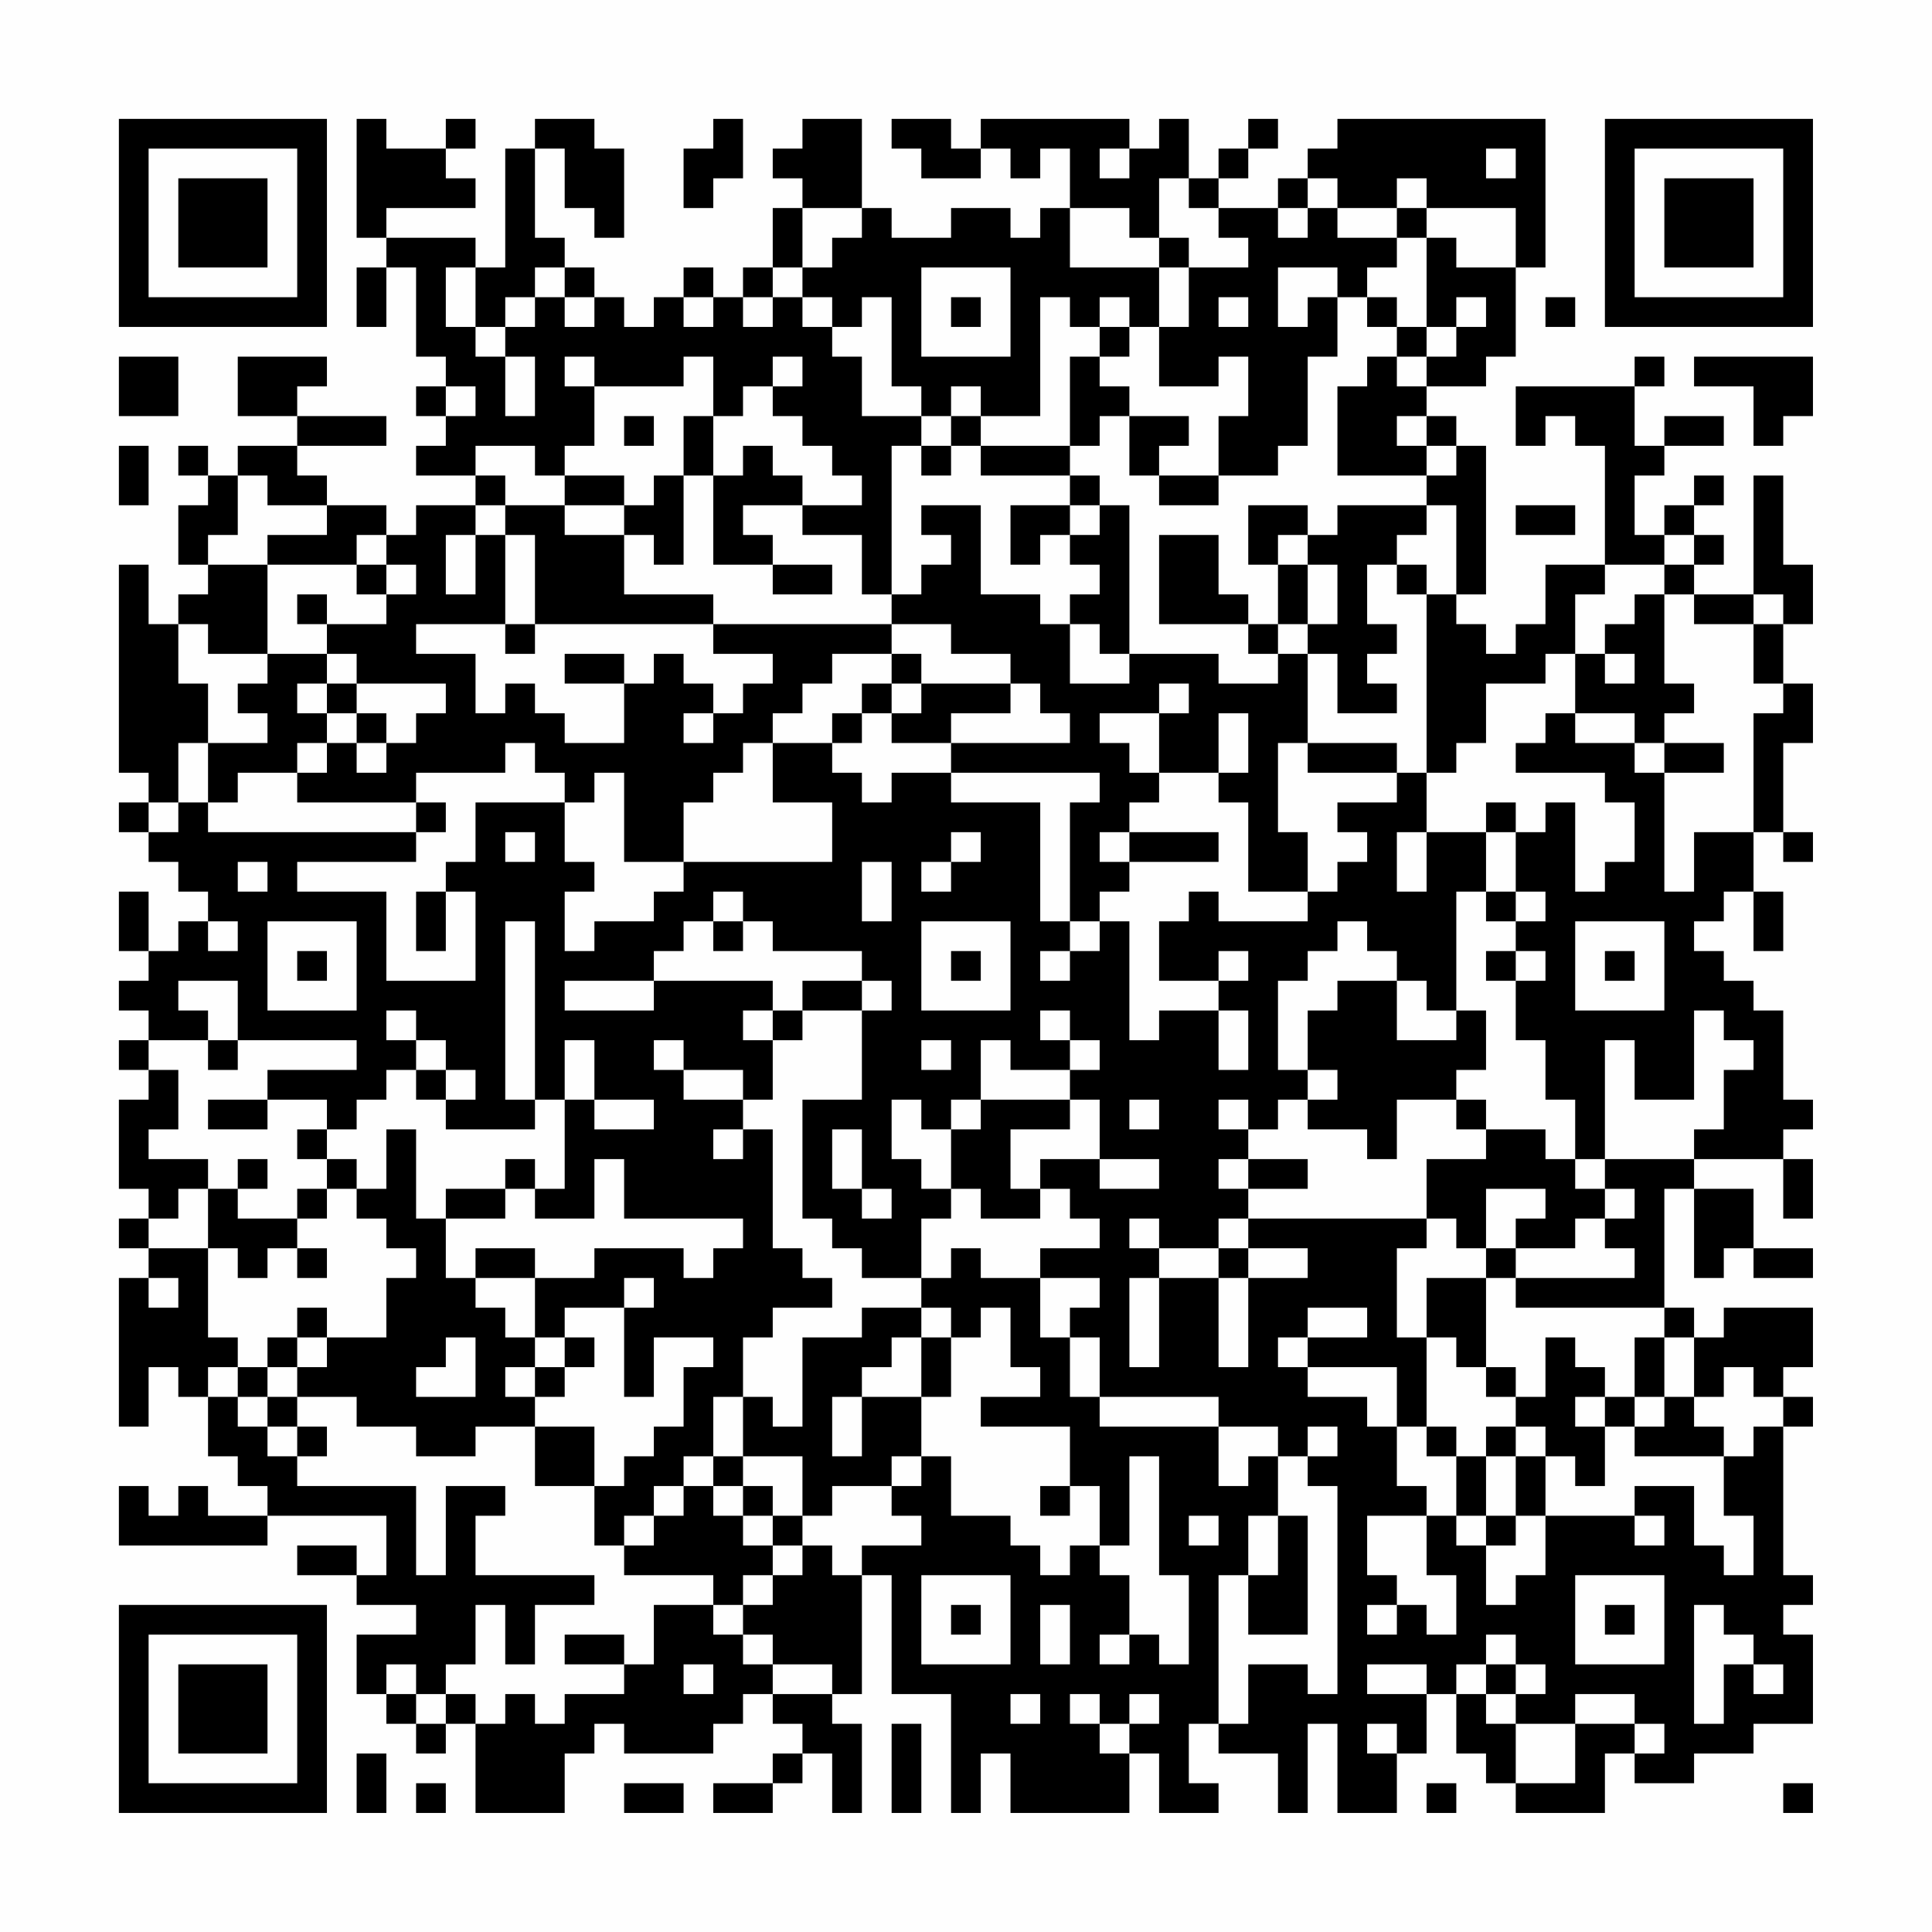 <?xml version="1.0" encoding="UTF-8"?>
<svg xmlns="http://www.w3.org/2000/svg" version="1.1" width="300" height="300" viewBox="0 0 300 300"><rect x="0" y="0" width="300" height="300" fill="#fefefe"/><g transform="scale(4.615)"><g transform="translate(4,4)"><path fill-rule="evenodd" d="M8 0L8 4L9 4L9 5L8 5L8 7L9 7L9 5L10 5L10 8L11 8L11 9L10 9L10 10L11 10L11 11L10 11L10 12L12 12L12 13L10 13L10 14L9 14L9 13L7 13L7 12L6 12L6 11L9 11L9 10L6 10L6 9L7 9L7 8L4 8L4 10L6 10L6 11L4 11L4 12L3 12L3 11L2 11L2 12L3 12L3 13L2 13L2 15L3 15L3 16L2 16L2 17L1 17L1 15L0 15L0 22L1 22L1 23L0 23L0 24L1 24L1 25L2 25L2 26L3 26L3 27L2 27L2 28L1 28L1 26L0 26L0 28L1 28L1 29L0 29L0 30L1 30L1 31L0 31L0 32L1 32L1 33L0 33L0 36L1 36L1 37L0 37L0 38L1 38L1 39L0 39L0 44L1 44L1 42L2 42L2 43L3 43L3 45L4 45L4 46L5 46L5 47L3 47L3 46L2 46L2 47L1 47L1 46L0 46L0 48L5 48L5 47L9 47L9 49L8 49L8 48L6 48L6 49L8 49L8 50L10 50L10 51L8 51L8 53L9 53L9 54L10 54L10 55L11 55L11 54L12 54L12 57L15 57L15 55L16 55L16 54L17 54L17 55L20 55L20 54L21 54L21 53L22 53L22 54L23 54L23 55L22 55L22 56L20 56L20 57L22 57L22 56L23 56L23 55L24 55L24 57L25 57L25 54L24 54L24 53L25 53L25 49L26 49L26 53L28 53L28 57L29 57L29 55L30 55L30 57L34 57L34 55L35 55L35 57L37 57L37 56L36 56L36 54L37 54L37 55L39 55L39 57L40 57L40 54L41 54L41 57L43 57L43 55L44 55L44 53L45 53L45 55L46 55L46 56L47 56L47 57L50 57L50 55L51 55L51 56L53 56L53 55L55 55L55 54L57 54L57 51L56 51L56 50L57 50L57 49L56 49L56 44L57 44L57 43L56 43L56 42L57 42L57 40L54 40L54 41L53 41L53 40L52 40L52 36L53 36L53 39L54 39L54 38L55 38L55 39L57 39L57 38L55 38L55 36L53 36L53 35L56 35L56 37L57 37L57 35L56 35L56 34L57 34L57 33L56 33L56 30L55 30L55 29L54 29L54 28L53 28L53 27L54 27L54 26L55 26L55 28L56 28L56 26L55 26L55 24L56 24L56 25L57 25L57 24L56 24L56 21L57 21L57 19L56 19L56 17L57 17L57 15L56 15L56 12L55 12L55 16L53 16L53 15L54 15L54 14L53 14L53 13L54 13L54 12L53 12L53 13L52 13L52 14L51 14L51 12L52 12L52 11L54 11L54 10L52 10L52 11L51 11L51 9L52 9L52 8L51 8L51 9L47 9L47 11L48 11L48 10L49 10L49 11L50 11L50 15L48 15L48 17L47 17L47 18L46 18L46 17L45 17L45 16L46 16L46 11L45 11L45 10L44 10L44 9L46 9L46 8L47 8L47 5L48 5L48 0L41 0L41 1L40 1L40 2L39 2L39 3L37 3L37 2L38 2L38 1L39 1L39 0L38 0L38 1L37 1L37 2L36 2L36 0L35 0L35 1L34 1L34 0L29 0L29 1L28 1L28 0L26 0L26 1L27 1L27 2L29 2L29 1L30 1L30 2L31 2L31 1L32 1L32 3L31 3L31 4L30 4L30 3L28 3L28 4L26 4L26 3L25 3L25 0L23 0L23 1L22 1L22 2L23 2L23 3L22 3L22 5L21 5L21 6L20 6L20 5L19 5L19 6L18 6L18 7L17 7L17 6L16 6L16 5L15 5L15 4L14 4L14 1L15 1L15 3L16 3L16 4L17 4L17 1L16 1L16 0L14 0L14 1L13 1L13 5L12 5L12 4L9 4L9 3L12 3L12 2L11 2L11 1L12 1L12 0L11 0L11 1L9 1L9 0ZM20 0L20 1L19 1L19 3L20 3L20 2L21 2L21 0ZM33 1L33 2L34 2L34 1ZM46 1L46 2L47 2L47 1ZM35 2L35 4L34 4L34 3L32 3L32 5L35 5L35 7L34 7L34 6L33 6L33 7L32 7L32 6L31 6L31 10L29 10L29 9L28 9L28 10L27 10L27 9L26 9L26 6L25 6L25 7L24 7L24 6L23 6L23 5L24 5L24 4L25 4L25 3L23 3L23 5L22 5L22 6L21 6L21 7L22 7L22 6L23 6L23 7L24 7L24 8L25 8L25 10L27 10L27 11L26 11L26 16L25 16L25 14L23 14L23 13L25 13L25 12L24 12L24 11L23 11L23 10L22 10L22 9L23 9L23 8L22 8L22 9L21 9L21 10L20 10L20 8L19 8L19 9L16 9L16 8L15 8L15 9L16 9L16 11L15 11L15 12L14 12L14 11L12 11L12 12L13 12L13 13L12 13L12 14L11 14L11 16L12 16L12 14L13 14L13 17L10 17L10 18L12 18L12 20L13 20L13 19L14 19L14 20L15 20L15 21L17 21L17 19L18 19L18 18L19 18L19 19L20 19L20 20L19 20L19 21L20 21L20 20L21 20L21 19L22 19L22 18L20 18L20 17L26 17L26 18L24 18L24 19L23 19L23 20L22 20L22 21L21 21L21 22L20 22L20 23L19 23L19 25L17 25L17 22L16 22L16 23L15 23L15 22L14 22L14 21L13 21L13 22L10 22L10 23L6 23L6 22L7 22L7 21L8 21L8 22L9 22L9 21L10 21L10 20L11 20L11 19L8 19L8 18L7 18L7 17L9 17L9 16L10 16L10 15L9 15L9 14L8 14L8 15L5 15L5 14L7 14L7 13L5 13L5 12L4 12L4 14L3 14L3 15L5 15L5 18L3 18L3 17L2 17L2 19L3 19L3 21L2 21L2 23L1 23L1 24L2 24L2 23L3 23L3 24L10 24L10 25L6 25L6 26L9 26L9 29L12 29L12 26L11 26L11 25L12 25L12 23L15 23L15 25L16 25L16 26L15 26L15 28L16 28L16 27L18 27L18 26L19 26L19 25L24 25L24 23L22 23L22 21L24 21L24 22L25 22L25 23L26 23L26 22L28 22L28 23L31 23L31 27L32 27L32 28L31 28L31 29L32 29L32 28L33 28L33 27L34 27L34 31L35 31L35 30L37 30L37 32L38 32L38 30L37 30L37 29L38 29L38 28L37 28L37 29L35 29L35 27L36 27L36 26L37 26L37 27L40 27L40 26L41 26L41 25L42 25L42 24L41 24L41 23L43 23L43 22L44 22L44 24L43 24L43 26L44 26L44 24L46 24L46 26L45 26L45 30L44 30L44 29L43 29L43 28L42 28L42 27L41 27L41 28L40 28L40 29L39 29L39 32L40 32L40 33L39 33L39 34L38 34L38 33L37 33L37 34L38 34L38 35L37 35L37 36L38 36L38 37L37 37L37 38L35 38L35 37L34 37L34 38L35 38L35 39L34 39L34 42L35 42L35 39L37 39L37 42L38 42L38 39L40 39L40 38L38 38L38 37L44 37L44 38L43 38L43 41L44 41L44 44L43 44L43 42L40 42L40 41L42 41L42 40L40 40L40 41L39 41L39 42L40 42L40 43L42 43L42 44L43 44L43 46L44 46L44 47L42 47L42 49L43 49L43 50L42 50L42 51L43 51L43 50L44 50L44 51L45 51L45 49L44 49L44 47L45 47L45 48L46 48L46 50L47 50L47 49L48 49L48 47L51 47L51 48L52 48L52 47L51 47L51 46L53 46L53 48L54 48L54 49L55 49L55 47L54 47L54 45L55 45L55 44L56 44L56 43L55 43L55 42L54 42L54 43L53 43L53 41L52 41L52 40L47 40L47 39L51 39L51 38L50 38L50 37L51 37L51 36L50 36L50 35L53 35L53 34L54 34L54 32L55 32L55 31L54 31L54 30L53 30L53 33L51 33L51 31L50 31L50 35L49 35L49 33L48 33L48 31L47 31L47 29L48 29L48 28L47 28L47 27L48 27L48 26L47 26L47 24L48 24L48 23L49 23L49 26L50 26L50 25L51 25L51 23L50 23L50 22L47 22L47 21L48 21L48 20L49 20L49 21L51 21L51 22L52 22L52 26L53 26L53 24L55 24L55 20L56 20L56 19L55 19L55 17L56 17L56 16L55 16L55 17L53 17L53 16L52 16L52 15L53 15L53 14L52 14L52 15L50 15L50 16L49 16L49 18L48 18L48 19L46 19L46 21L45 21L45 22L44 22L44 16L45 16L45 13L44 13L44 12L45 12L45 11L44 11L44 10L43 10L43 11L44 11L44 12L41 12L41 9L42 9L42 8L43 8L43 9L44 9L44 8L45 8L45 7L46 7L46 6L45 6L45 7L44 7L44 4L45 4L45 5L47 5L47 3L44 3L44 2L43 2L43 3L41 3L41 2L40 2L40 3L39 3L39 4L40 4L40 3L41 3L41 4L43 4L43 5L42 5L42 6L41 6L41 5L39 5L39 7L40 7L40 6L41 6L41 8L40 8L40 11L39 11L39 12L37 12L37 10L38 10L38 8L37 8L37 9L35 9L35 7L36 7L36 5L38 5L38 4L37 4L37 3L36 3L36 2ZM43 3L43 4L44 4L44 3ZM35 4L35 5L36 5L36 4ZM11 5L11 7L12 7L12 8L13 8L13 10L14 10L14 8L13 8L13 7L14 7L14 6L15 6L15 7L16 7L16 6L15 6L15 5L14 5L14 6L13 6L13 7L12 7L12 5ZM27 5L27 8L30 8L30 5ZM19 6L19 7L20 7L20 6ZM28 6L28 7L29 7L29 6ZM37 6L37 7L38 7L38 6ZM42 6L42 7L43 7L43 8L44 8L44 7L43 7L43 6ZM48 6L48 7L49 7L49 6ZM33 7L33 8L32 8L32 11L29 11L29 10L28 10L28 11L27 11L27 12L28 12L28 11L29 11L29 12L32 12L32 13L30 13L30 15L31 15L31 14L32 14L32 15L33 15L33 16L32 16L32 17L31 17L31 16L29 16L29 13L27 13L27 14L28 14L28 15L27 15L27 16L26 16L26 17L28 17L28 18L30 18L30 19L27 19L27 18L26 18L26 19L25 19L25 20L24 20L24 21L25 21L25 20L26 20L26 21L28 21L28 22L33 22L33 23L32 23L32 27L33 27L33 26L34 26L34 25L37 25L37 24L34 24L34 23L35 23L35 22L37 22L37 23L38 23L38 26L40 26L40 24L39 24L39 21L40 21L40 22L43 22L43 21L40 21L40 18L41 18L41 20L43 20L43 19L42 19L42 18L43 18L43 17L42 17L42 15L43 15L43 16L44 16L44 15L43 15L43 14L44 14L44 13L41 13L41 14L40 14L40 13L38 13L38 15L39 15L39 17L38 17L38 16L37 16L37 14L35 14L35 17L38 17L38 18L39 18L39 19L37 19L37 18L34 18L34 13L33 13L33 12L32 12L32 11L33 11L33 10L34 10L34 12L35 12L35 13L37 13L37 12L35 12L35 11L36 11L36 10L34 10L34 9L33 9L33 8L34 8L34 7ZM0 8L0 10L2 10L2 8ZM53 8L53 9L55 9L55 11L56 11L56 10L57 10L57 8ZM11 9L11 10L12 10L12 9ZM17 10L17 11L18 11L18 10ZM19 10L19 12L18 12L18 13L17 13L17 12L15 12L15 13L13 13L13 14L14 14L14 17L13 17L13 18L14 18L14 17L20 17L20 16L17 16L17 14L18 14L18 15L19 15L19 12L20 12L20 15L22 15L22 16L24 16L24 15L22 15L22 14L21 14L21 13L23 13L23 12L22 12L22 11L21 11L21 12L20 12L20 10ZM0 11L0 13L1 13L1 11ZM15 13L15 14L17 14L17 13ZM32 13L32 14L33 14L33 13ZM47 13L47 14L49 14L49 13ZM39 14L39 15L40 15L40 17L39 17L39 18L40 18L40 17L41 17L41 15L40 15L40 14ZM8 15L8 16L9 16L9 15ZM6 16L6 17L7 17L7 16ZM51 16L51 17L50 17L50 18L49 18L49 20L51 20L51 21L52 21L52 22L54 22L54 21L52 21L52 20L53 20L53 19L52 19L52 16ZM32 17L32 19L34 19L34 18L33 18L33 17ZM5 18L5 19L4 19L4 20L5 20L5 21L3 21L3 23L4 23L4 22L6 22L6 21L7 21L7 20L8 20L8 21L9 21L9 20L8 20L8 19L7 19L7 18ZM15 18L15 19L17 19L17 18ZM50 18L50 19L51 19L51 18ZM6 19L6 20L7 20L7 19ZM26 19L26 20L27 20L27 19ZM30 19L30 20L28 20L28 21L32 21L32 20L31 20L31 19ZM35 19L35 20L33 20L33 21L34 21L34 22L35 22L35 20L36 20L36 19ZM37 20L37 22L38 22L38 20ZM10 23L10 24L11 24L11 23ZM46 23L46 24L47 24L47 23ZM13 24L13 25L14 25L14 24ZM28 24L28 25L27 25L27 26L28 26L28 25L29 25L29 24ZM33 24L33 25L34 25L34 24ZM4 25L4 26L5 26L5 25ZM25 25L25 27L26 27L26 25ZM10 26L10 28L11 28L11 26ZM20 26L20 27L19 27L19 28L18 28L18 29L15 29L15 30L18 30L18 29L22 29L22 30L21 30L21 31L22 31L22 33L21 33L21 32L19 32L19 31L18 31L18 32L19 32L19 33L21 33L21 34L20 34L20 35L21 35L21 34L22 34L22 38L23 38L23 39L24 39L24 40L22 40L22 41L21 41L21 43L20 43L20 45L19 45L19 46L18 46L18 47L17 47L17 48L16 48L16 46L17 46L17 45L18 45L18 44L19 44L19 42L20 42L20 41L18 41L18 43L17 43L17 40L18 40L18 39L17 39L17 40L15 40L15 41L14 41L14 39L16 39L16 38L19 38L19 39L20 39L20 38L21 38L21 37L17 37L17 35L16 35L16 37L14 37L14 36L15 36L15 33L16 33L16 34L18 34L18 33L16 33L16 31L15 31L15 33L14 33L14 27L13 27L13 33L14 33L14 34L11 34L11 33L12 33L12 32L11 32L11 31L10 31L10 30L9 30L9 31L10 31L10 32L9 32L9 33L8 33L8 34L7 34L7 33L5 33L5 32L8 32L8 31L4 31L4 29L2 29L2 30L3 30L3 31L1 31L1 32L2 32L2 34L1 34L1 35L3 35L3 36L2 36L2 37L1 37L1 38L3 38L3 41L4 41L4 42L3 42L3 43L4 43L4 44L5 44L5 45L6 45L6 46L10 46L10 49L11 49L11 46L13 46L13 47L12 47L12 49L16 49L16 50L14 50L14 52L13 52L13 50L12 50L12 52L11 52L11 53L10 53L10 52L9 52L9 53L10 53L10 54L11 54L11 53L12 53L12 54L13 54L13 53L14 53L14 54L15 54L15 53L17 53L17 52L18 52L18 50L20 50L20 51L21 51L21 52L22 52L22 53L24 53L24 52L22 52L22 51L21 51L21 50L22 50L22 49L23 49L23 48L24 48L24 49L25 49L25 48L27 48L27 47L26 47L26 46L27 46L27 45L28 45L28 47L30 47L30 48L31 48L31 49L32 49L32 48L33 48L33 49L34 49L34 51L33 51L33 52L34 52L34 51L35 51L35 52L36 52L36 49L35 49L35 45L34 45L34 48L33 48L33 46L32 46L32 44L29 44L29 43L31 43L31 42L30 42L30 40L29 40L29 41L28 41L28 40L27 40L27 39L28 39L28 38L29 38L29 39L31 39L31 41L32 41L32 43L33 43L33 44L37 44L37 46L38 46L38 45L39 45L39 47L38 47L38 49L37 49L37 54L38 54L38 52L40 52L40 53L41 53L41 46L40 46L40 45L41 45L41 44L40 44L40 45L39 45L39 44L37 44L37 43L33 43L33 41L32 41L32 40L33 40L33 39L31 39L31 38L33 38L33 37L32 37L32 36L31 36L31 35L33 35L33 36L35 36L35 35L33 35L33 33L32 33L32 32L33 32L33 31L32 31L32 30L31 30L31 31L32 31L32 32L30 32L30 31L29 31L29 33L28 33L28 34L27 34L27 33L26 33L26 35L27 35L27 36L28 36L28 37L27 37L27 39L25 39L25 38L24 38L24 37L23 37L23 33L25 33L25 30L26 30L26 29L25 29L25 28L22 28L22 27L21 27L21 26ZM46 26L46 27L47 27L47 26ZM3 27L3 28L4 28L4 27ZM5 27L5 30L8 30L8 27ZM20 27L20 28L21 28L21 27ZM27 27L27 30L30 30L30 27ZM49 27L49 30L52 30L52 27ZM6 28L6 29L7 29L7 28ZM28 28L28 29L29 29L29 28ZM46 28L46 29L47 29L47 28ZM50 28L50 29L51 29L51 28ZM23 29L23 30L22 30L22 31L23 31L23 30L25 30L25 29ZM41 29L41 30L40 30L40 32L41 32L41 33L40 33L40 34L42 34L42 35L43 35L43 33L45 33L45 34L46 34L46 35L44 35L44 37L45 37L45 38L46 38L46 39L44 39L44 41L45 41L45 42L46 42L46 43L47 43L47 44L46 44L46 45L45 45L45 44L44 44L44 45L45 45L45 47L46 47L46 48L47 48L47 47L48 47L48 45L49 45L49 46L50 46L50 44L51 44L51 45L54 45L54 44L53 44L53 43L52 43L52 41L51 41L51 43L50 43L50 42L49 42L49 41L48 41L48 43L47 43L47 42L46 42L46 39L47 39L47 38L49 38L49 37L50 37L50 36L49 36L49 35L48 35L48 34L46 34L46 33L45 33L45 32L46 32L46 30L45 30L45 31L43 31L43 29ZM3 31L3 32L4 32L4 31ZM27 31L27 32L28 32L28 31ZM10 32L10 33L11 33L11 32ZM3 33L3 34L5 34L5 33ZM29 33L29 34L28 34L28 36L29 36L29 37L31 37L31 36L30 36L30 34L32 34L32 33ZM34 33L34 34L35 34L35 33ZM6 34L6 35L7 35L7 36L6 36L6 37L4 37L4 36L5 36L5 35L4 35L4 36L3 36L3 38L4 38L4 39L5 39L5 38L6 38L6 39L7 39L7 38L6 38L6 37L7 37L7 36L8 36L8 37L9 37L9 38L10 38L10 39L9 39L9 41L7 41L7 40L6 40L6 41L5 41L5 42L4 42L4 43L5 43L5 44L6 44L6 45L7 45L7 44L6 44L6 43L8 43L8 44L10 44L10 45L12 45L12 44L14 44L14 46L16 46L16 44L14 44L14 43L15 43L15 42L16 42L16 41L15 41L15 42L14 42L14 41L13 41L13 40L12 40L12 39L14 39L14 38L12 38L12 39L11 39L11 37L13 37L13 36L14 36L14 35L13 35L13 36L11 36L11 37L10 37L10 34L9 34L9 36L8 36L8 35L7 35L7 34ZM24 34L24 36L25 36L25 37L26 37L26 36L25 36L25 34ZM38 35L38 36L40 36L40 35ZM46 36L46 38L47 38L47 37L48 37L48 36ZM37 38L37 39L38 39L38 38ZM1 39L1 40L2 40L2 39ZM25 40L25 41L23 41L23 44L22 44L22 43L21 43L21 45L20 45L20 46L19 46L19 47L18 47L18 48L17 48L17 49L20 49L20 50L21 50L21 49L22 49L22 48L23 48L23 47L24 47L24 46L26 46L26 45L27 45L27 43L28 43L28 41L27 41L27 40ZM6 41L6 42L5 42L5 43L6 43L6 42L7 42L7 41ZM11 41L11 42L10 42L10 43L12 43L12 41ZM26 41L26 42L25 42L25 43L24 43L24 45L25 45L25 43L27 43L27 41ZM13 42L13 43L14 43L14 42ZM49 43L49 44L50 44L50 43ZM51 43L51 44L52 44L52 43ZM47 44L47 45L46 45L46 47L47 47L47 45L48 45L48 44ZM21 45L21 46L20 46L20 47L21 47L21 48L22 48L22 47L23 47L23 45ZM21 46L21 47L22 47L22 46ZM31 46L31 47L32 47L32 46ZM36 47L36 48L37 48L37 47ZM39 47L39 49L38 49L38 51L40 51L40 47ZM27 49L27 52L30 52L30 49ZM49 49L49 52L52 52L52 49ZM28 50L28 51L29 51L29 50ZM31 50L31 52L32 52L32 50ZM50 50L50 51L51 51L51 50ZM53 50L53 54L54 54L54 52L55 52L55 53L56 53L56 52L55 52L55 51L54 51L54 50ZM15 51L15 52L17 52L17 51ZM46 51L46 52L45 52L45 53L46 53L46 54L47 54L47 56L49 56L49 54L51 54L51 55L52 55L52 54L51 54L51 53L49 53L49 54L47 54L47 53L48 53L48 52L47 52L47 51ZM19 52L19 53L20 53L20 52ZM42 52L42 53L44 53L44 52ZM46 52L46 53L47 53L47 52ZM30 53L30 54L31 54L31 53ZM32 53L32 54L33 54L33 55L34 55L34 54L35 54L35 53L34 53L34 54L33 54L33 53ZM26 54L26 57L27 57L27 54ZM42 54L42 55L43 55L43 54ZM8 55L8 57L9 57L9 55ZM10 56L10 57L11 57L11 56ZM17 56L17 57L19 57L19 56ZM44 56L44 57L45 57L45 56ZM56 56L56 57L57 57L57 56ZM0 0L0 7L7 7L7 0ZM1 1L1 6L6 6L6 1ZM2 2L2 5L5 5L5 2ZM50 0L50 7L57 7L57 0ZM51 1L51 6L56 6L56 1ZM52 2L52 5L55 5L55 2ZM0 50L0 57L7 57L7 50ZM1 51L1 56L6 56L6 51ZM2 52L2 55L5 55L5 52Z" fill="#000000"/></g></g></svg>
